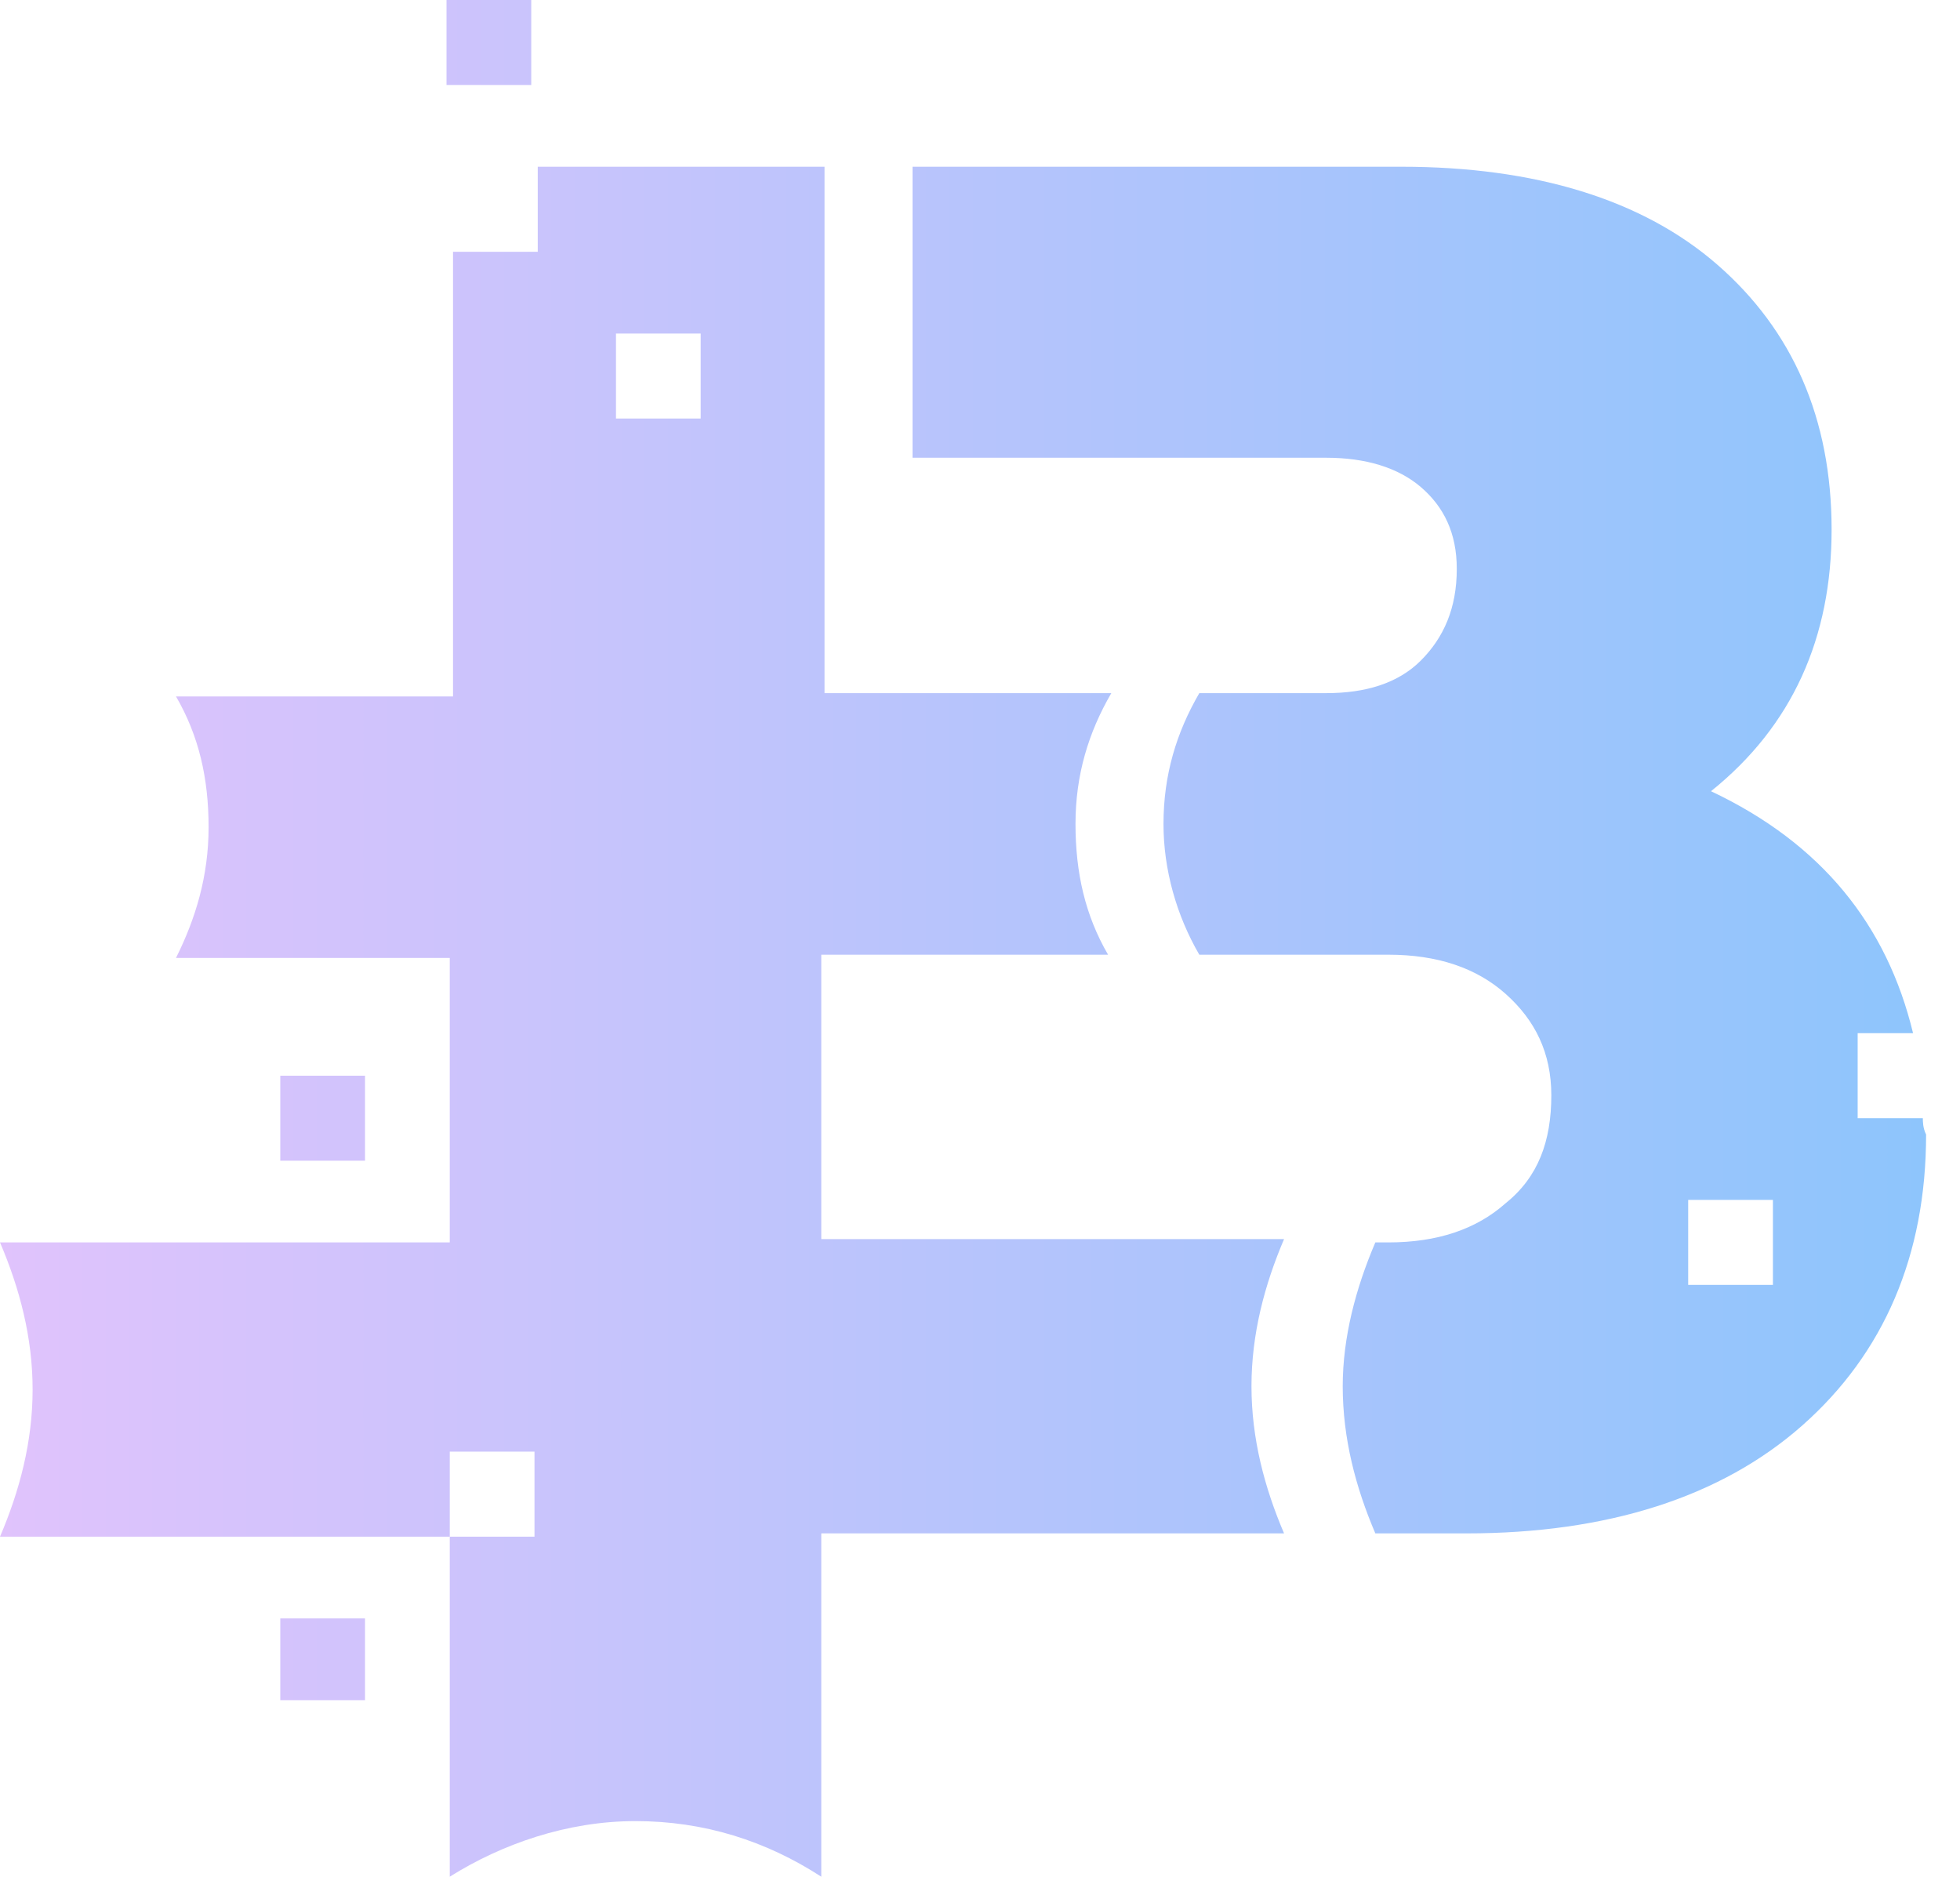 <svg width="47" height="45" viewBox="0 0 47 45" fill="none" xmlns="http://www.w3.org/2000/svg">
<path d="M19.694 29.712V22.892H26.571C26.024 21.951 25.79 20.932 25.79 19.756C25.79 18.58 26.102 17.561 26.649 16.62H19.772V11.995V10.976V3.998H12.895V6.037H10.863V16.699H4.22C4.767 17.639 5.002 18.659 5.002 19.834C5.002 21.011 4.689 22.03 4.22 22.97H10.785V29.791H0C0.469 30.889 0.782 32.065 0.782 33.319C0.782 34.573 0.469 35.749 0 36.847H10.785V34.808H12.817V36.847H10.785V45C12.035 44.216 13.598 43.667 15.239 43.667C16.881 43.667 18.365 44.138 19.694 45V36.768H30.791C30.323 35.671 30.01 34.495 30.01 33.24C30.01 31.986 30.323 30.81 30.791 29.712H19.694ZM16.802 10.035H14.771V7.997H16.802V10.035ZM12.739 2.038H10.707V0H12.739V2.038ZM6.721 38.807H8.753V40.767H6.721V38.807ZM8.753 25.793V27.831H6.721V25.793H8.753ZM46.109 26.812H44.546V24.773H45.874C45.249 22.186 43.686 20.227 41.029 18.972C42.983 17.404 43.921 15.287 43.921 12.7C43.921 10.035 42.983 7.918 41.185 6.35C39.388 4.782 36.809 3.998 33.605 3.998H21.882V10.976H31.807C32.745 10.976 33.527 11.211 34.074 11.681C34.621 12.152 34.933 12.779 34.933 13.641C34.933 14.582 34.621 15.287 34.074 15.836C33.527 16.385 32.745 16.62 31.807 16.62H28.759C28.212 17.561 27.9 18.58 27.9 19.756C27.9 20.854 28.212 21.951 28.759 22.892H33.292C34.465 22.892 35.402 23.206 36.106 23.833C36.809 24.46 37.2 25.244 37.2 26.263C37.2 27.361 36.887 28.223 36.106 28.85C35.402 29.477 34.465 29.791 33.292 29.791H32.98C32.511 30.889 32.198 32.065 32.198 33.24C32.198 34.495 32.511 35.671 32.98 36.768H35.168C38.528 36.768 41.264 35.906 43.217 34.181C45.171 32.456 46.187 30.105 46.187 27.204C46.109 27.047 46.109 26.89 46.109 26.812ZM42.514 30.81H40.482V28.772H42.514V30.81Z" fill="url(#paint0_linear_7_1103)"/>
<defs>
<linearGradient id="paint0_linear_7_1103" x1="0" y1="22.45" x2="46.102" y2="22.45" gradientUnits="userSpaceOnUse">
<stop stop-color="#E0C3FC"/>
<stop offset="1" stop-color="#8EC5FC"/>
</linearGradient>
</defs>
</svg>
